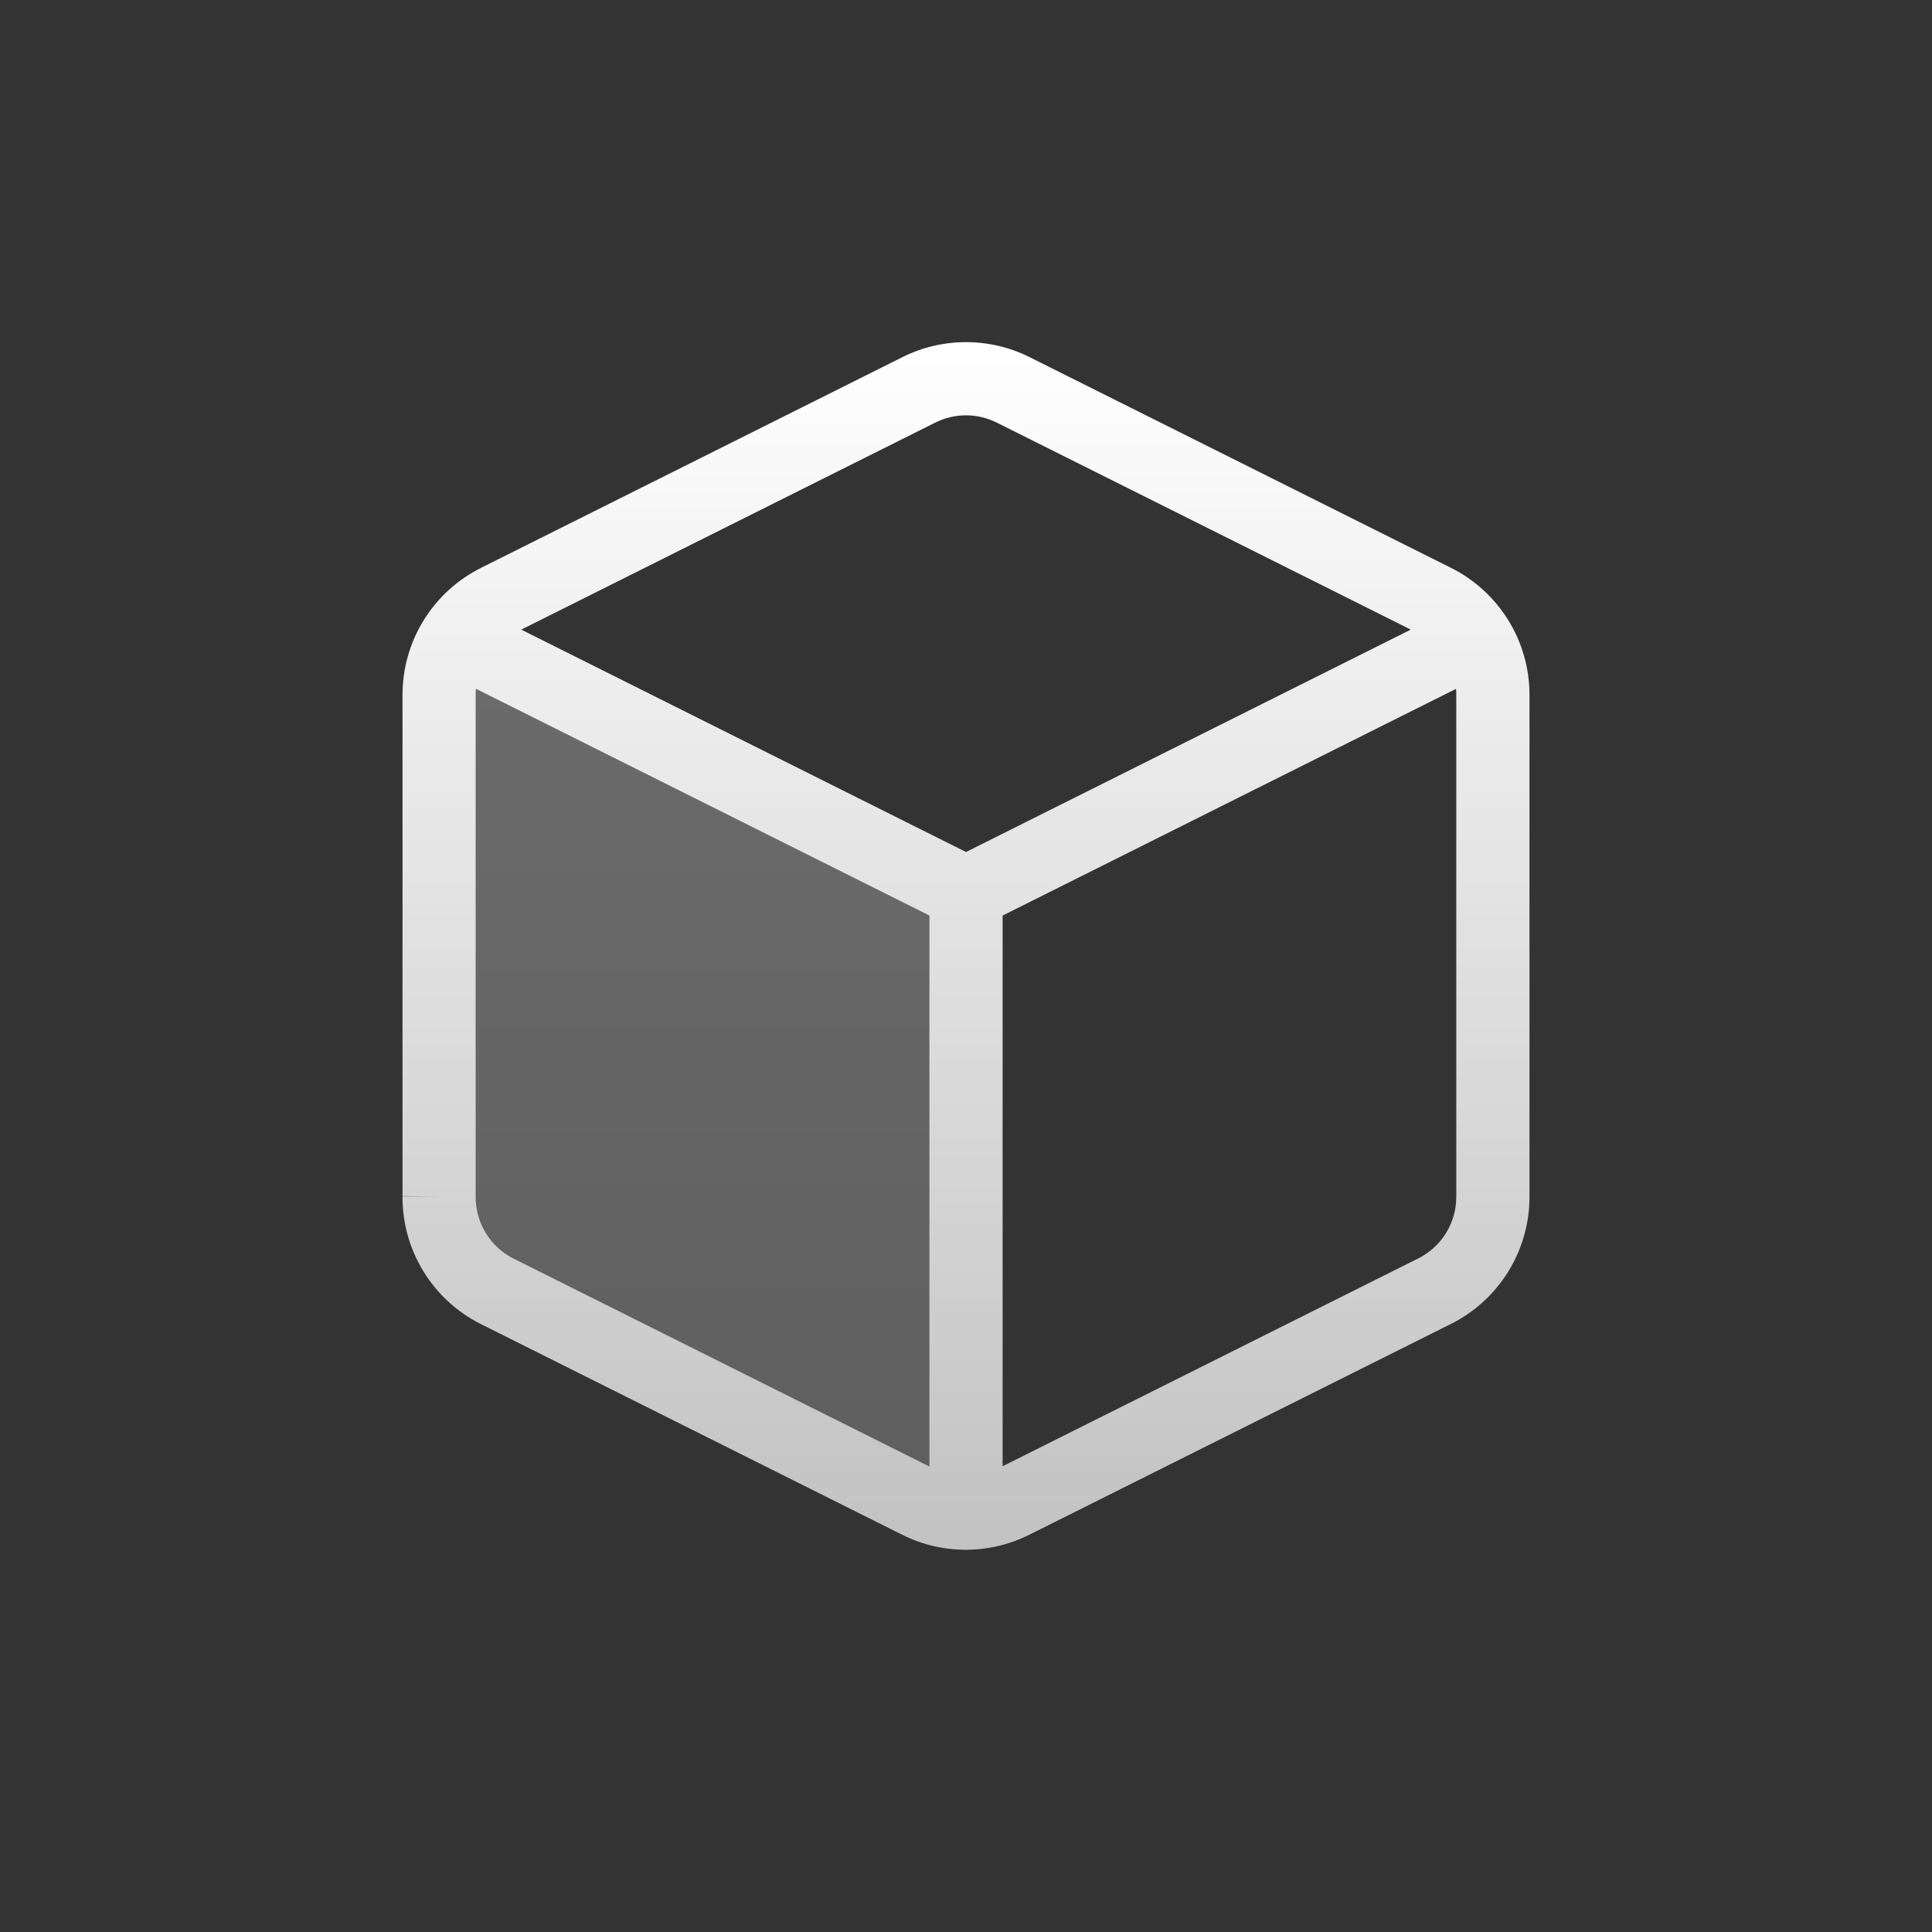 <svg aria-hidden="true" width="44" height="44" viewBox="0 0 44 44" fill="none" xmlns="http://www.w3.org/2000/svg" style="background: linear-gradient(rgb(137, 149, 169) 0%, rgb(66, 77, 95) 99.48%);"><rect x="0" y="0" width="44" height="44" fill="#333333" stroke="none"/><path fill-rule="evenodd" clip-rule="evenodd" d="M20.561 8.129C21.008 7.907 21.501 7.792 22 7.792C22.499 7.792 22.992 7.907 23.439 8.129L23.441 8.13L33.039 12.929C33.577 13.197 34.031 13.61 34.348 14.121C34.665 14.632 34.833 15.222 34.833 15.823V27.259C34.833 27.861 34.665 28.451 34.348 28.962C34.031 29.473 33.578 29.886 33.04 30.154L23.441 34.953C22.992 35.178 22.496 35.295 21.994 35.295C21.492 35.295 20.996 35.178 20.547 34.953L10.947 30.153L10.945 30.152C10.407 29.881 9.955 29.465 9.641 28.95C9.327 28.437 9.163 27.846 9.167 27.245L9.167 27.242L10 27.247H9.167V27.245V15.824C9.167 15.222 9.335 14.632 9.652 14.121C9.969 13.61 10.422 13.198 10.96 12.93L20.559 8.13L20.561 8.129ZM21.303 9.623L11.871 14.339L22 19.404L32.129 14.339L22.697 9.623C22.481 9.515 22.242 9.459 22 9.459C21.759 9.459 21.519 9.515 21.303 9.623ZM10.834 15.824C10.834 15.778 10.836 15.733 10.84 15.688L21.166 20.851V33.398L11.695 28.663C11.435 28.532 11.216 28.33 11.064 28.081C10.912 27.832 10.832 27.545 10.834 27.253L10.834 27.247V15.824ZM22.834 33.392L32.297 28.661C32.558 28.531 32.777 28.331 32.931 28.084C33.084 27.836 33.166 27.55 33.166 27.259V15.824C33.166 15.779 33.164 15.733 33.16 15.688L22.834 20.851V33.392Z" fill="url(#paint0_linear_3546_7073)"></path><path fill-rule="evenodd" clip-rule="evenodd" d="M10.834 15.824C10.834 15.778 10.836 15.733 10.84 15.688L21.166 20.851V33.398L11.695 28.663C11.435 28.532 11.216 28.33 11.064 28.081C10.912 27.832 10.832 27.545 10.834 27.253L10.834 27.247V15.824Z" fill="url(#paint1_linear_3546_7073)" fill-opacity="0.3"></path><defs><linearGradient id="paint0_linear_3546_7073" x1="22" y1="7.792" x2="22" y2="35.295" gradientUnits="userSpaceOnUse"><stop stop-color="white"></stop><stop offset="1" stop-color="white" stop-opacity="0.7"></stop></linearGradient><linearGradient id="paint1_linear_3546_7073" x1="22" y1="7.792" x2="22" y2="35.295" gradientUnits="userSpaceOnUse"><stop stop-color="white"></stop><stop offset="1" stop-color="white" stop-opacity="0.7"></stop></linearGradient></defs></svg>